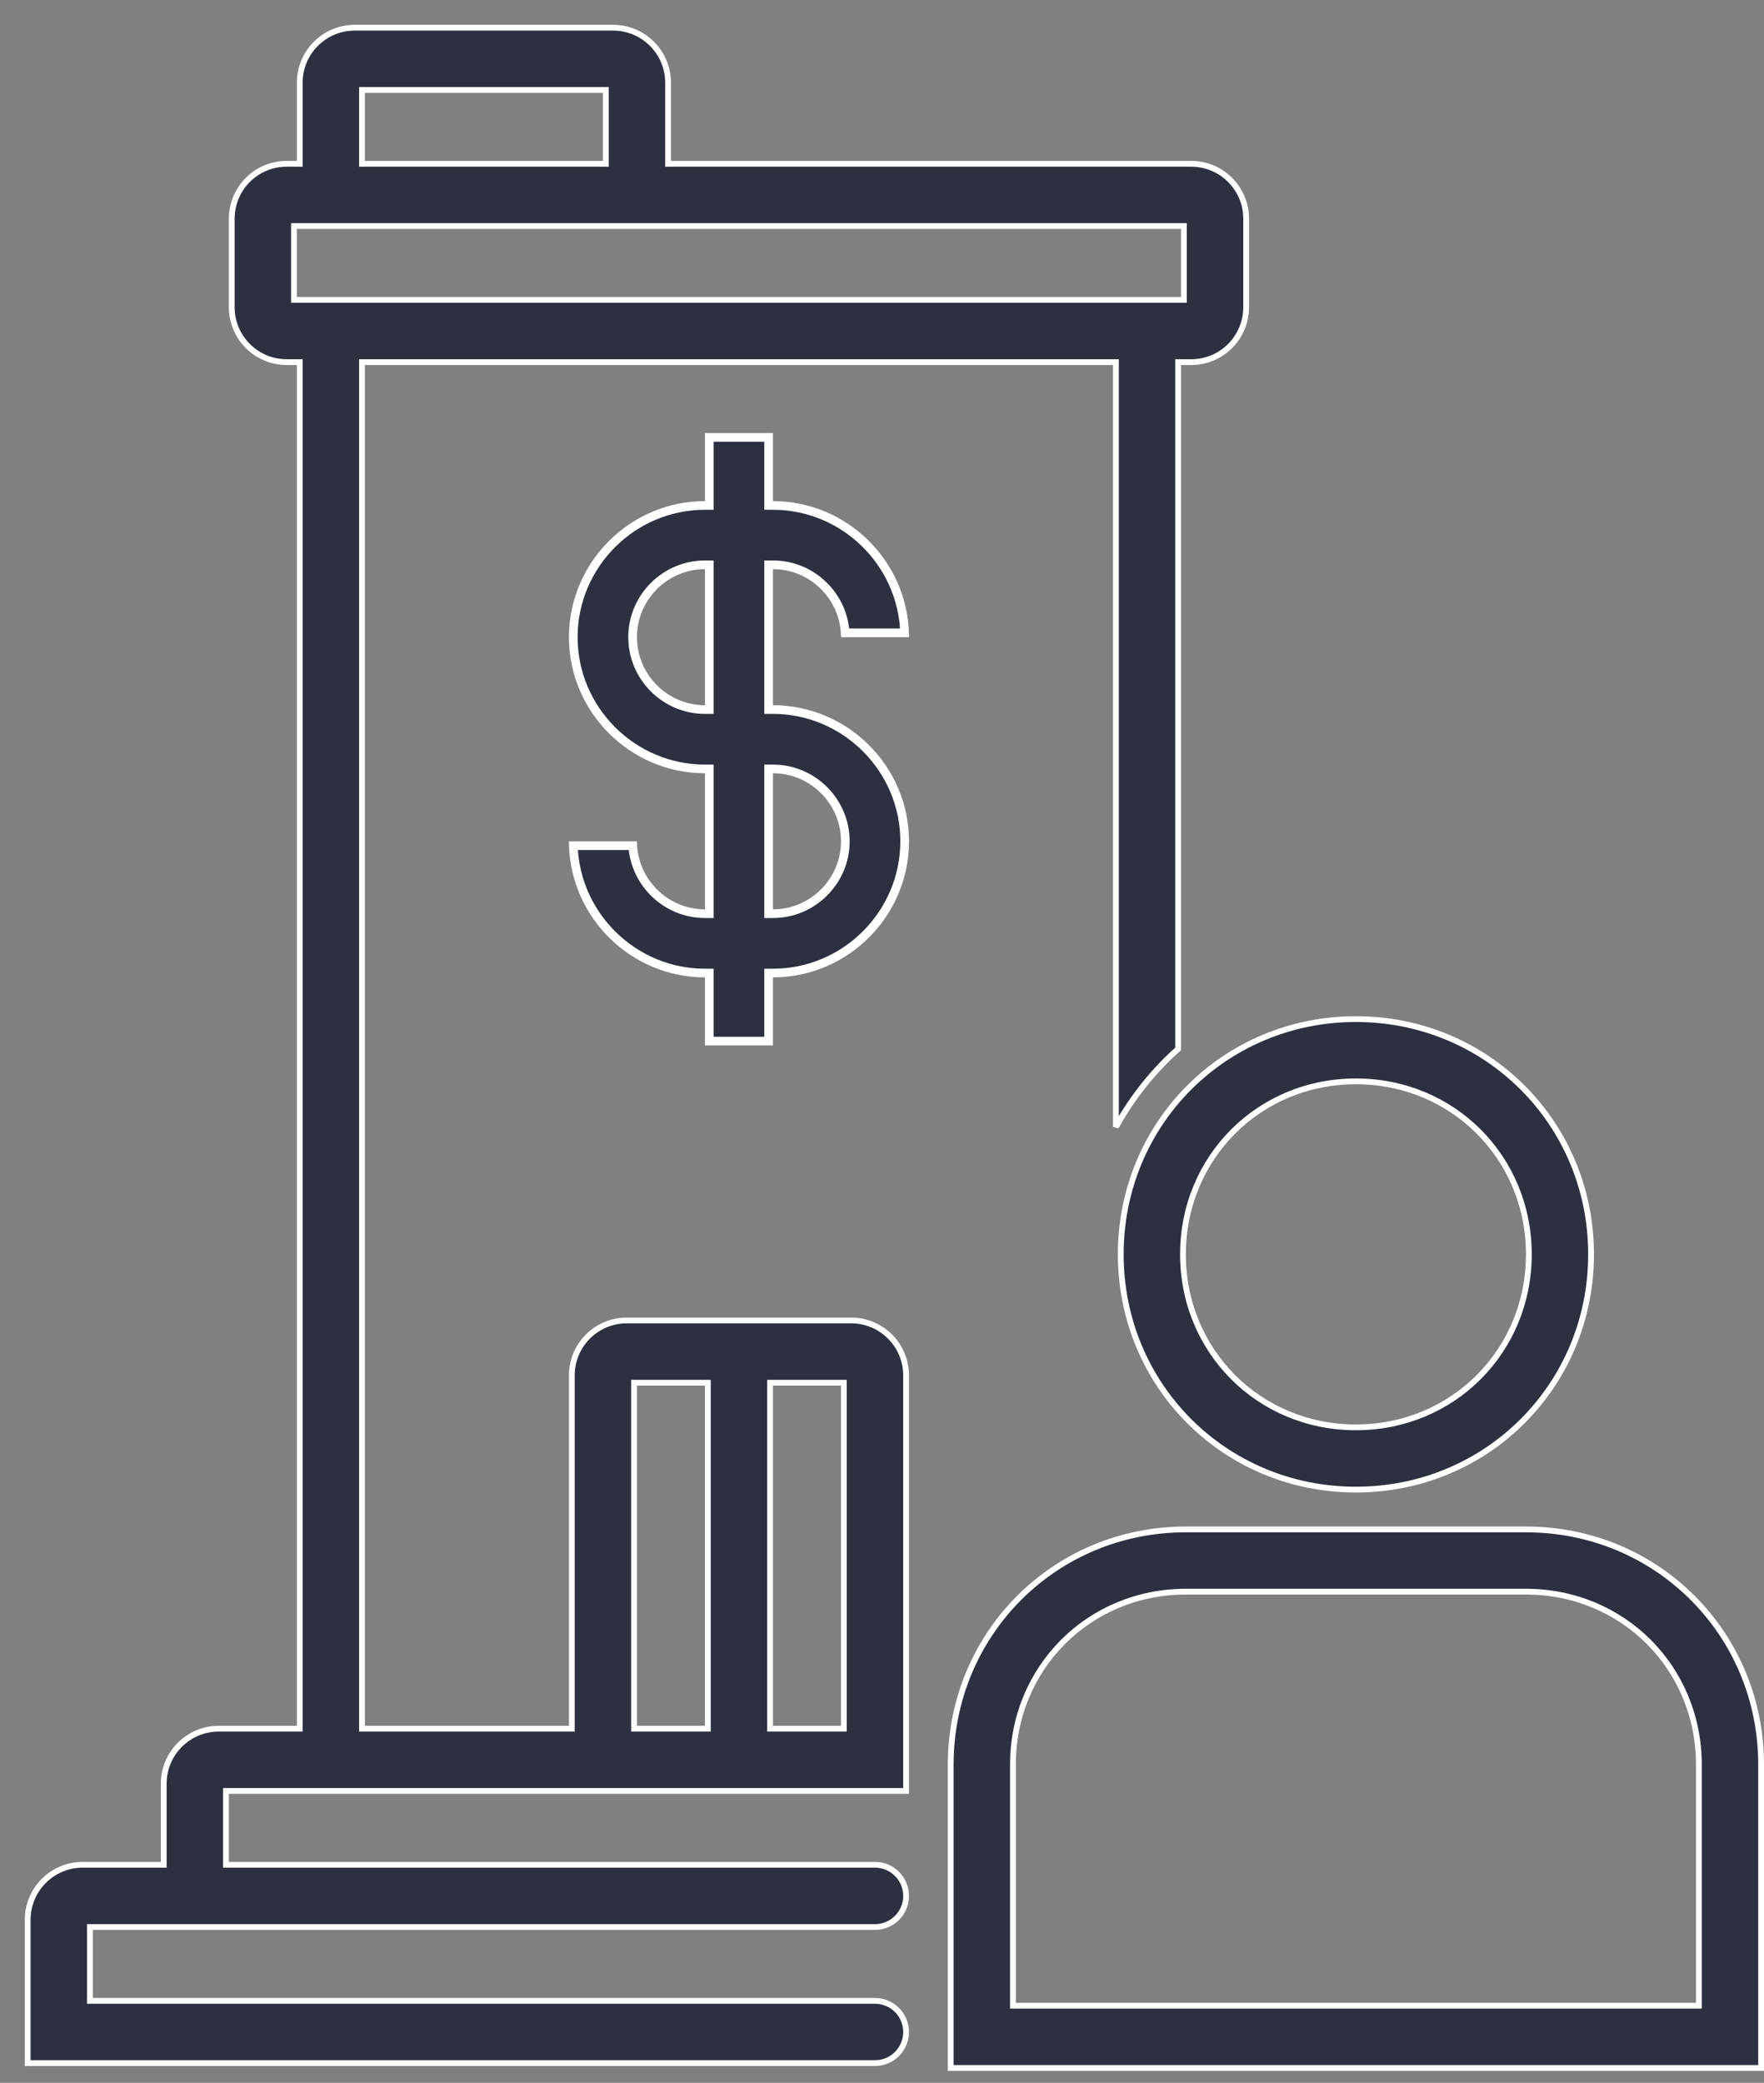 <svg width="61" height="72" viewBox="0 0 61 72" fill="none" xmlns="http://www.w3.org/2000/svg">
<rect x="0" y="0" width="61" height="72" fill="#808080" stroke="none"/>
<path d="M26.58 33.786V35.988H24.528V33.786V33.636H24.378C21.924 33.636 19.906 31.667 19.826 29.232H21.88C21.959 30.539 23.052 31.584 24.378 31.584H24.528V31.434V26.73V26.58H24.378C21.873 26.58 19.824 24.53 19.824 22.026C19.824 19.521 21.873 17.472 24.378 17.472H24.528V17.322V15.12H26.58V17.322V17.472H26.73C29.184 17.472 31.201 19.44 31.281 21.876H29.227C29.149 20.569 28.056 19.524 26.73 19.524H26.58V19.674V24.378V24.528H26.73C29.234 24.528 31.284 26.577 31.284 29.082C31.284 31.586 29.234 33.636 26.73 33.636H26.58V33.786ZM24.378 24.528H24.528V24.378V19.674V19.524H24.378C23.001 19.524 21.876 20.649 21.876 22.026C21.876 23.402 23.001 24.528 24.378 24.528ZM26.58 31.434V31.584H26.73C28.106 31.584 29.232 30.458 29.232 29.082C29.232 27.705 28.106 26.58 26.73 26.58H26.58V26.73V31.434Z" fill="#2D3041" stroke="white" stroke-width="0.3"/>
<path d="M58.648 69.332H58.748V69.232V61C58.748 57.652 56.116 55.02 52.768 55.02H41.008C37.66 55.02 35.028 57.652 35.028 61V69.232V69.332H35.128H58.648ZM41.008 52.868H52.768C57.299 52.868 60.9 56.469 60.9 61V71.484H32.876V61C32.876 56.469 36.477 52.868 41.008 52.868Z" fill="#2D3041" stroke="white" stroke-width="0.2"/>
<path d="M19.674 59.757H19.774V59.657V47.545C19.774 46.496 20.624 45.645 21.674 45.645H29.433C30.483 45.645 31.333 46.496 31.333 47.545V61.909H7.914H7.814V62.009V64.361V64.461H7.914H30.257C30.852 64.461 31.333 64.943 31.333 65.537C31.333 66.131 30.852 66.613 30.257 66.613H3.21H3.11V66.713V69.065V69.165H3.21H30.257C30.852 69.165 31.333 69.647 31.333 70.241C31.333 70.835 30.852 71.317 30.257 71.317H0.958V66.361C0.958 65.312 1.809 64.461 2.858 64.461H5.562H5.662V64.361V61.657C5.662 60.608 6.512 59.757 7.562 59.757H10.266H10.366V59.657V12.618V12.518H10.266H9.914C8.864 12.518 8.014 11.667 8.014 10.618V7.562C8.014 6.513 8.864 5.662 9.914 5.662H10.266H10.366V5.562V2.858C10.366 1.809 11.216 0.958 12.266 0.958H21.201C22.251 0.958 23.102 1.809 23.102 2.858V5.562V5.662H23.201H41.193C42.242 5.662 43.093 6.513 43.093 7.562V10.618C43.093 11.667 42.242 12.518 41.193 12.518H40.841H40.741V12.618V36.259C39.902 37.001 39.157 37.928 38.589 38.957V12.618V12.518H38.489H12.618H12.518V12.618V59.657V59.757H12.618H19.674ZM12.618 3.11H12.518V3.21V5.562V5.662H12.618H20.85H20.95V5.562V3.21V3.11H20.85H12.618ZM10.266 7.814H10.166V7.914V10.266V10.366H10.266H40.841H40.941V10.266V7.914V7.814H40.841H10.266ZM26.73 47.797H26.63V47.897V59.657V59.757H26.73H29.081H29.181V59.657V47.897V47.797H29.081H26.73ZM22.026 47.797H21.926V47.897V59.657V59.757H22.026H24.378H24.477V59.657V47.897V47.797H24.378H22.026Z" fill="#2D3041" stroke="white" stroke-width="0.2"/>
<path d="M46.888 51.492C42.357 51.492 38.756 47.891 38.756 43.36C38.756 38.829 42.357 35.228 46.888 35.228C51.419 35.228 55.02 38.829 55.02 43.36C55.02 47.891 51.419 51.492 46.888 51.492ZM52.868 43.36C52.868 40.012 50.236 37.38 46.888 37.38C43.54 37.38 40.908 40.012 40.908 43.36C40.908 46.708 43.54 49.34 46.888 49.34C50.236 49.34 52.868 46.708 52.868 43.36Z" fill="#2D3041" stroke="white" stroke-width="0.2"/>
</svg>
